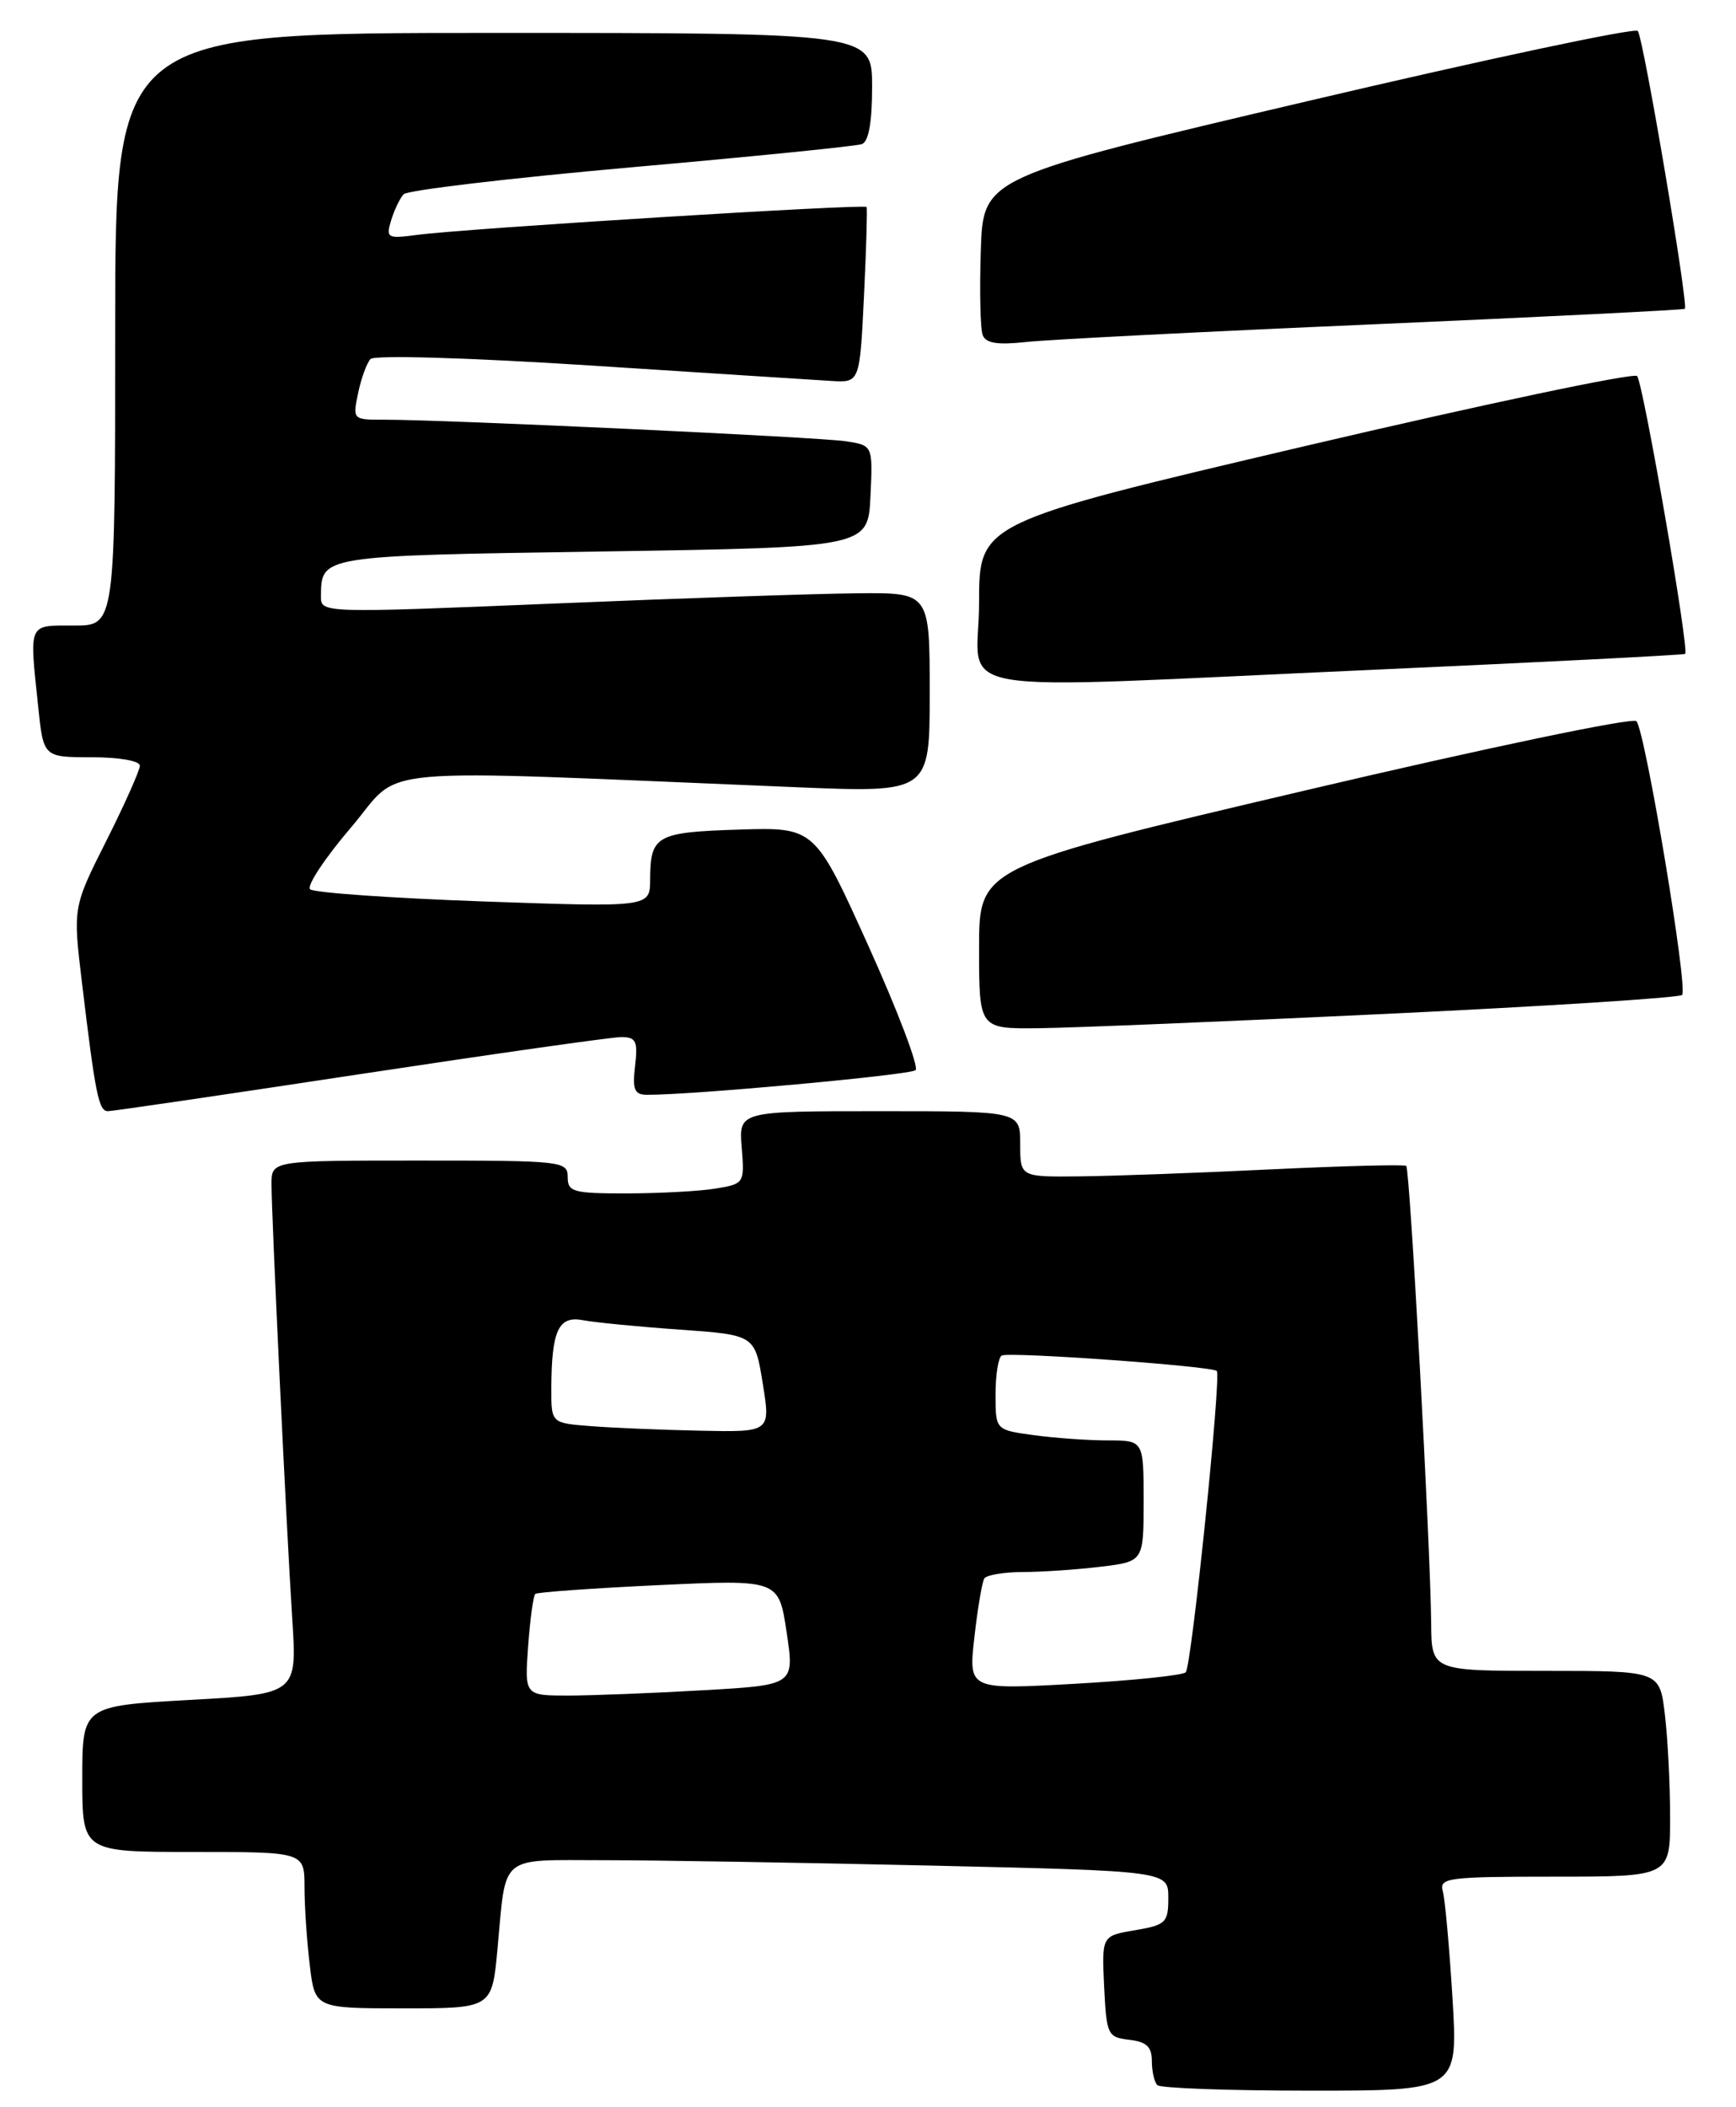 <?xml version="1.0" encoding="UTF-8" standalone="no"?>
<!DOCTYPE svg PUBLIC "-//W3C//DTD SVG 1.1//EN" "http://www.w3.org/Graphics/SVG/1.1/DTD/svg11.dtd" >
<svg xmlns="http://www.w3.org/2000/svg" xmlns:xlink="http://www.w3.org/1999/xlink" version="1.1" viewBox="0 0 211 256">
 <g >
 <path fill="currentColor"
d=" M 176.54 242.75 C 176.16 236.56 175.63 230.71 175.36 229.75 C 174.91 228.14 176.01 228.00 188.93 228.00 C 203.00 228.00 203.00 228.00 202.99 220.75 C 202.99 216.76 202.70 211.14 202.35 208.25 C 201.72 203.00 201.72 203.00 187.86 203.00 C 174.00 203.00 174.00 203.00 173.95 197.25 C 173.86 187.74 171.37 142.03 170.92 141.65 C 170.69 141.46 163.30 141.65 154.50 142.07 C 145.70 142.50 135.24 142.88 131.25 142.92 C 124.00 143.00 124.00 143.00 124.00 139.00 C 124.00 135.00 124.00 135.00 106.90 135.00 C 89.80 135.00 89.80 135.00 90.15 139.41 C 90.50 143.76 90.45 143.83 87.00 144.40 C 85.08 144.72 80.24 144.98 76.25 144.99 C 69.66 145.00 69.00 144.82 69.00 143.00 C 69.00 141.07 68.33 141.00 51.00 141.00 C 33.00 141.00 33.00 141.00 33.00 143.85 C 33.00 147.71 34.79 185.27 35.52 196.66 C 36.11 205.81 36.11 205.81 23.05 206.53 C 10.00 207.26 10.00 207.26 10.00 216.13 C 10.00 225.00 10.00 225.00 23.50 225.00 C 37.00 225.00 37.00 225.00 37.01 229.25 C 37.01 231.59 37.30 235.86 37.65 238.75 C 38.28 244.00 38.28 244.00 49.04 244.00 C 59.80 244.00 59.80 244.00 60.47 236.75 C 61.55 225.14 60.51 226.00 73.40 226.00 C 79.60 226.00 97.57 226.30 113.34 226.66 C 142.00 227.32 142.00 227.32 142.00 230.57 C 142.00 233.59 141.71 233.87 137.95 234.51 C 133.91 235.19 133.91 235.19 134.20 241.35 C 134.49 247.23 134.62 247.51 137.25 247.82 C 139.35 248.06 140.00 248.67 140.00 250.40 C 140.00 251.65 140.30 252.97 140.67 253.33 C 141.03 253.70 149.41 254.00 159.28 254.00 C 177.22 254.00 177.22 254.00 176.54 242.75 Z  M 43.77 130.50 C 60.07 128.03 74.34 126.00 75.50 126.00 C 77.31 126.00 77.54 126.48 77.19 129.50 C 76.85 132.39 77.11 133.00 78.64 133.01 C 84.08 133.04 110.61 130.61 111.28 130.02 C 111.71 129.65 109.13 122.85 105.55 114.92 C 99.03 100.50 99.03 100.50 89.80 100.79 C 79.75 101.11 79.04 101.50 79.02 106.87 C 79.00 110.23 79.00 110.23 58.75 109.52 C 47.61 109.12 38.14 108.46 37.69 108.04 C 37.25 107.63 39.50 104.23 42.69 100.50 C 49.16 92.91 43.34 93.44 96.75 95.64 C 113.00 96.31 113.00 96.31 113.00 84.16 C 113.00 72.00 113.00 72.00 104.25 72.08 C 99.44 72.12 82.79 72.68 67.25 73.33 C 39.27 74.49 39.00 74.48 39.01 72.50 C 39.05 67.48 38.73 67.53 73.21 67.00 C 105.50 66.50 105.50 66.50 105.80 60.30 C 106.09 54.11 106.09 54.11 102.80 53.61 C 99.47 53.10 53.75 50.97 46.67 50.99 C 42.87 51.00 42.85 50.97 43.53 47.75 C 43.90 45.96 44.58 44.11 45.03 43.62 C 45.50 43.12 56.90 43.45 71.68 44.40 C 85.88 45.32 99.08 46.16 101.00 46.28 C 104.50 46.50 104.50 46.50 105.01 36.00 C 105.29 30.22 105.43 25.34 105.33 25.15 C 105.10 24.75 56.52 27.76 50.68 28.54 C 47.07 29.02 46.89 28.92 47.54 26.77 C 47.92 25.52 48.60 24.10 49.06 23.60 C 49.52 23.11 61.96 21.64 76.70 20.33 C 91.44 19.03 104.06 17.76 104.75 17.51 C 105.58 17.22 106.00 14.85 106.00 10.53 C 106.00 4.00 106.00 4.00 60.00 4.00 C 14.00 4.00 14.00 4.00 14.00 40.00 C 14.00 76.00 14.00 76.00 9.00 76.00 C 3.36 76.00 3.56 75.53 4.64 85.85 C 5.28 92.00 5.28 92.00 11.14 92.00 C 14.47 92.00 17.00 92.44 17.00 93.02 C 17.00 93.58 15.17 97.69 12.93 102.14 C 8.86 110.23 8.86 110.23 9.96 119.37 C 11.60 133.06 12.00 135.00 13.12 135.00 C 13.69 135.00 27.48 132.97 43.77 130.50 Z  M 168.67 123.17 C 188.01 122.25 204.11 121.22 204.45 120.88 C 205.20 120.14 199.98 88.87 198.90 87.62 C 198.48 87.13 180.60 90.87 158.57 96.05 C 119.00 105.35 119.00 105.35 119.00 115.18 C 119.00 125.00 119.00 125.00 126.25 124.92 C 130.24 124.88 149.33 124.09 168.67 123.17 Z  M 167.00 81.37 C 187.62 80.44 204.64 79.58 204.82 79.44 C 205.35 79.03 199.73 46.57 198.98 45.69 C 198.60 45.25 180.45 49.08 158.64 54.19 C 119.00 63.50 119.00 63.50 119.00 73.25 C 119.00 84.79 113.00 83.78 167.00 81.37 Z  M 167.00 39.40 C 187.62 38.50 204.63 37.65 204.78 37.52 C 205.25 37.10 199.74 4.54 199.06 3.76 C 198.70 3.35 180.66 7.18 158.96 12.28 C 119.50 21.55 119.50 21.55 119.21 30.44 C 119.05 35.34 119.15 39.96 119.44 40.71 C 119.82 41.71 121.25 41.93 124.73 41.55 C 127.35 41.26 146.38 40.29 167.00 39.40 Z  M 64.19 200.02 C 64.43 196.73 64.82 193.87 65.06 193.65 C 65.30 193.44 72.06 192.96 80.08 192.58 C 94.65 191.90 94.65 191.90 95.61 198.31 C 96.57 204.72 96.57 204.72 85.54 205.35 C 79.47 205.70 72.08 205.99 69.13 206.00 C 63.76 206.00 63.76 206.00 64.19 200.02 Z  M 118.43 198.93 C 118.82 195.43 119.37 192.22 119.63 191.78 C 119.90 191.35 122.00 191.00 124.31 190.99 C 126.61 190.99 130.86 190.70 133.75 190.35 C 139.00 189.72 139.00 189.72 139.00 182.36 C 139.00 175.00 139.00 175.00 134.64 175.00 C 132.24 175.00 128.19 174.71 125.64 174.36 C 121.00 173.73 121.00 173.73 121.00 169.42 C 121.00 167.06 121.34 164.92 121.75 164.69 C 122.60 164.20 147.29 165.97 147.89 166.56 C 148.47 167.13 144.83 202.39 144.12 203.17 C 143.78 203.54 137.70 204.17 130.60 204.57 C 117.71 205.29 117.71 205.29 118.43 198.93 Z  M 71.75 173.26 C 67.00 172.89 67.00 172.89 67.01 168.70 C 67.04 161.62 67.87 159.82 70.88 160.40 C 72.32 160.67 77.61 161.19 82.63 161.54 C 91.76 162.19 91.76 162.19 92.71 168.10 C 93.66 174.00 93.66 174.00 85.08 173.82 C 80.36 173.72 74.36 173.47 71.75 173.26 Z "/>
</g>
</svg>